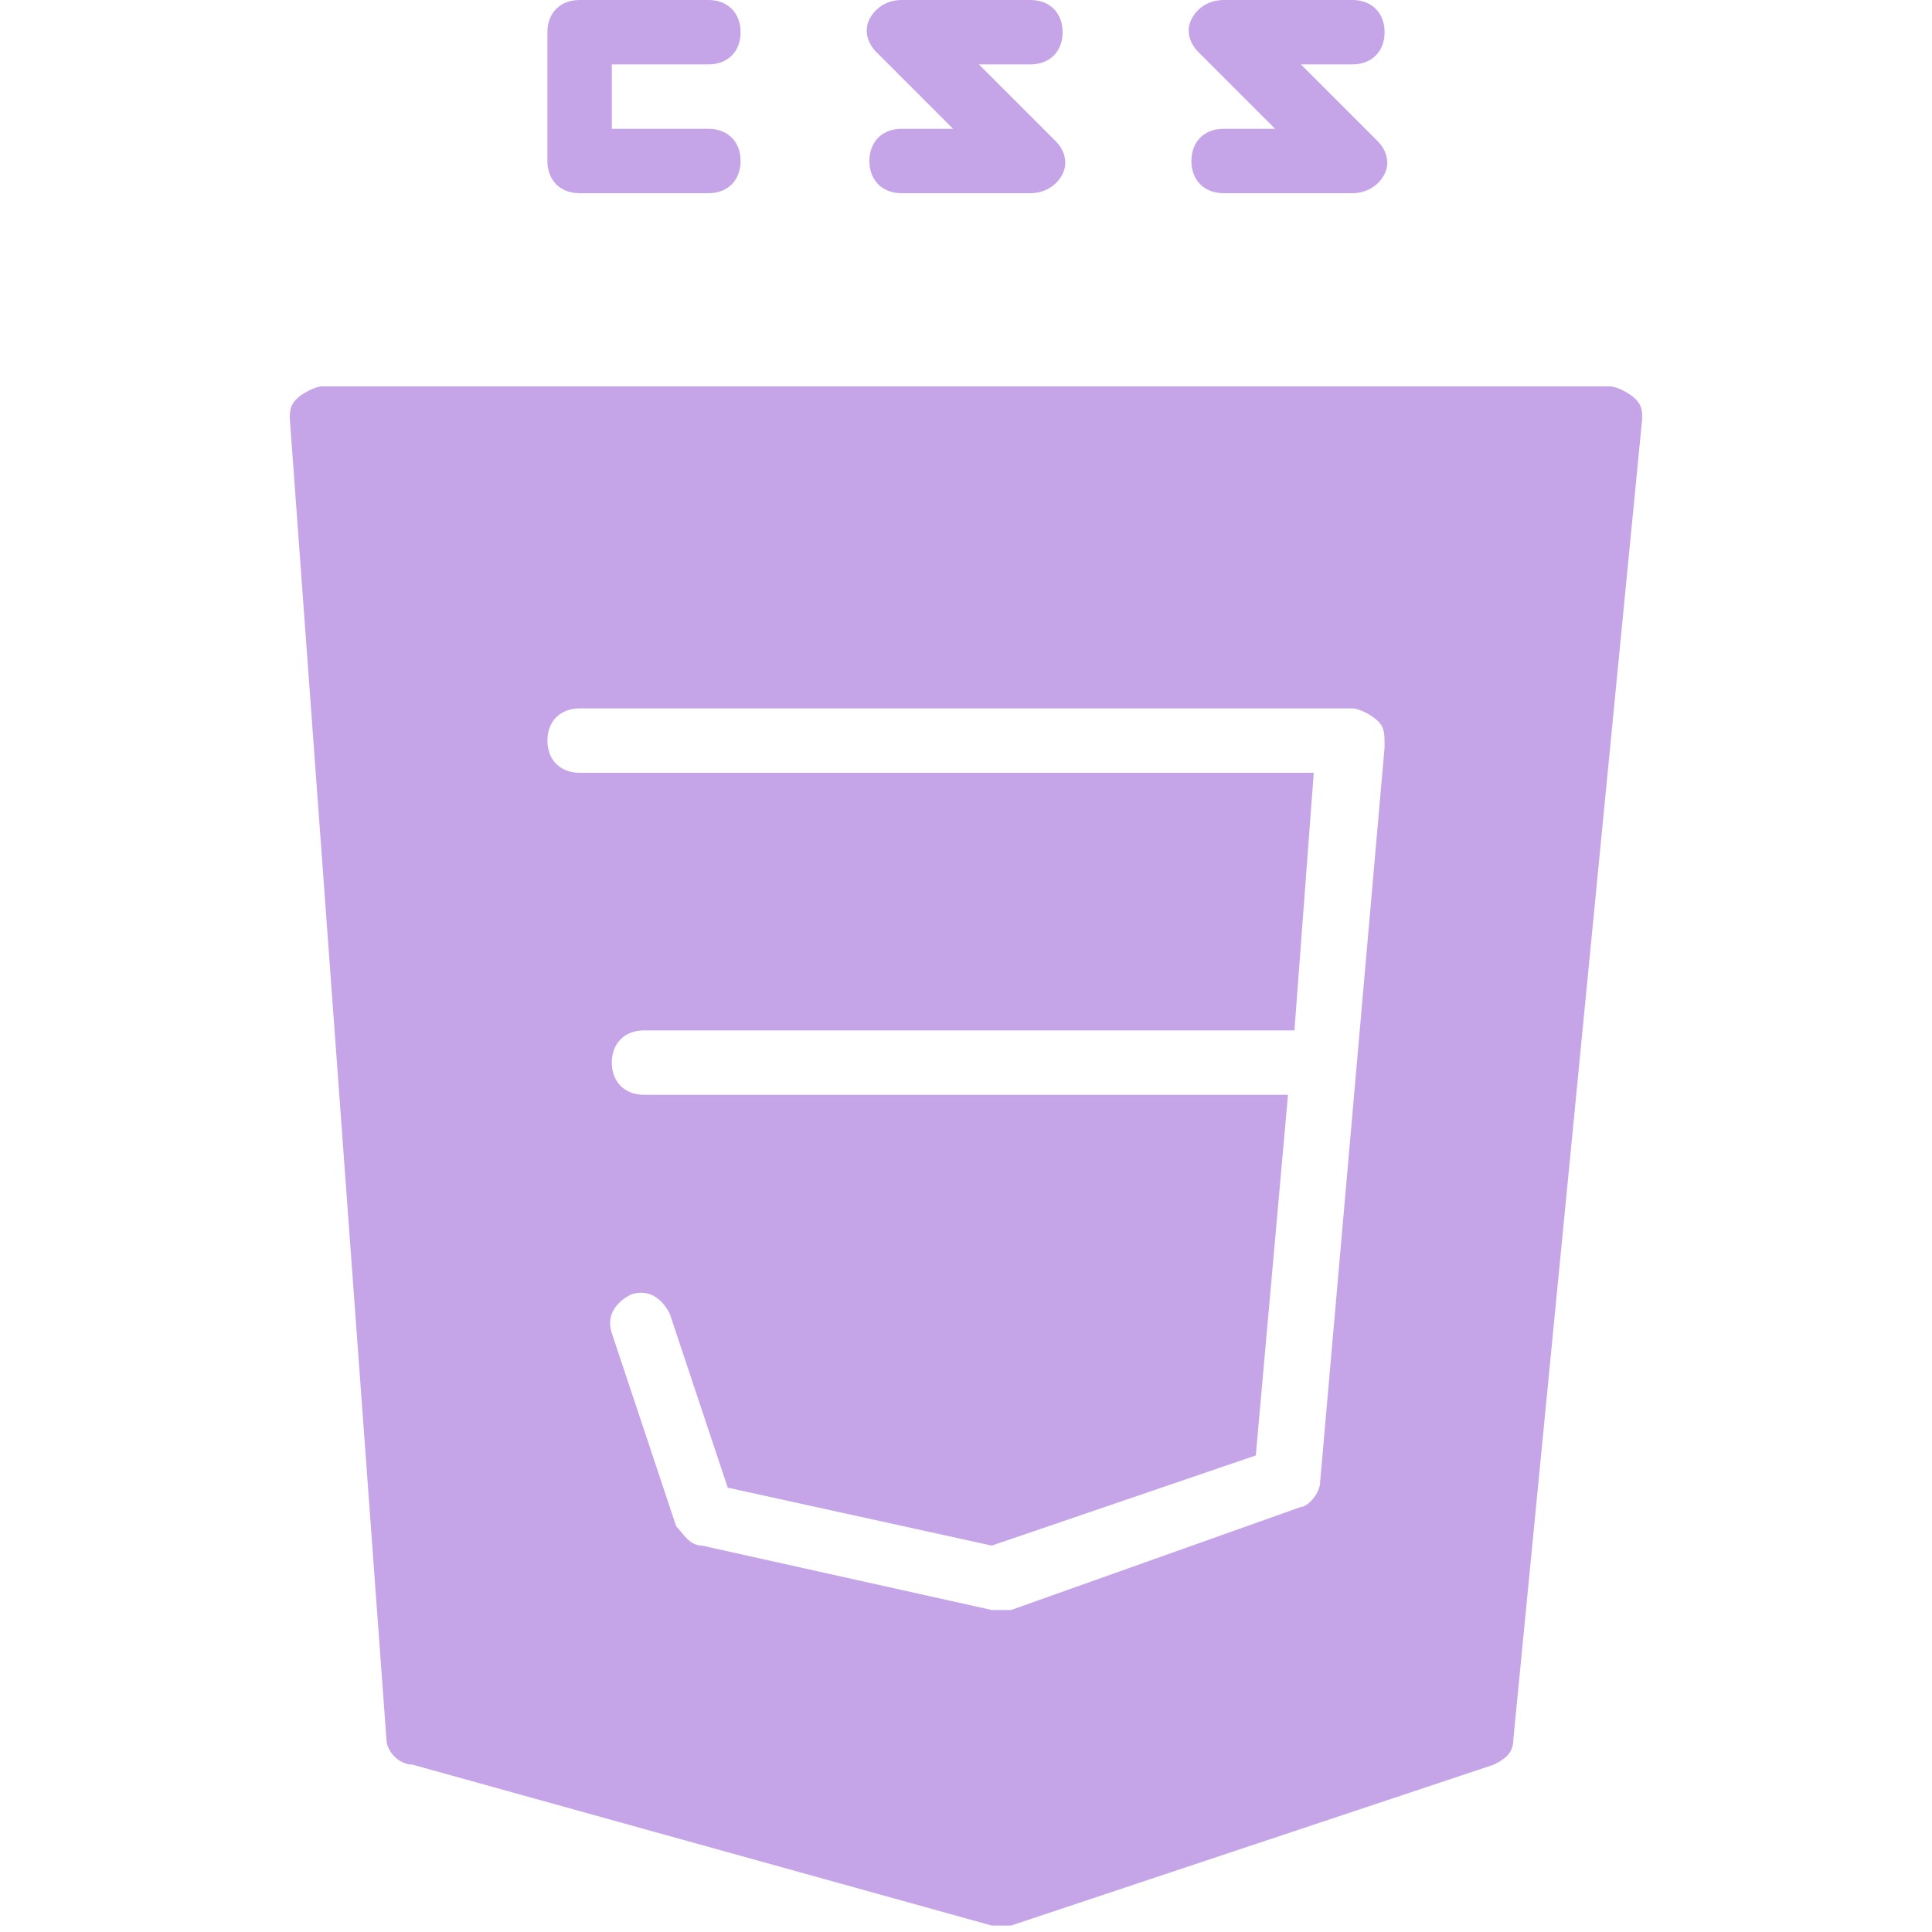 <?xml version="1.0" standalone="no"?><!DOCTYPE svg PUBLIC "-//W3C//DTD SVG 1.1//EN" "http://www.w3.org/Graphics/SVG/1.1/DTD/svg11.dtd"><svg t="1588668148353" class="icon" viewBox="0 0 1024 1024" version="1.1" xmlns="http://www.w3.org/2000/svg" p-id="3760" xmlns:xlink="http://www.w3.org/1999/xlink" width="200" height="200"><defs><style type="text/css"></style></defs><path d="M460.8 85.333c0 10.24 6.827 17.067 17.067 17.067h68.267c6.827 0 13.653-3.413 17.067-10.24 3.413-6.827 0-13.653-3.413-17.067L518.827 34.133h27.307c10.24 0 17.067-6.827 17.067-17.067S556.373 0 546.133 0h-68.267c-6.827 0-13.653 3.413-17.067 10.24-3.413 6.827 0 13.653 3.413 17.067L505.173 68.267H477.867c-10.24 0-17.067 6.827-17.067 17.067z m170.667 0c0 10.24 6.827 17.067 17.067 17.067h68.267c6.827 0 13.653-3.413 17.067-10.24 3.413-6.827 0-13.653-3.413-17.067L689.493 34.133h27.307c10.24 0 17.067-6.827 17.067-17.067S727.04 0 716.8 0h-68.267c-6.827 0-13.653 3.413-17.067 10.24-3.413 6.827 0 13.653 3.413 17.067L675.84 68.267H648.533c-10.24 0-17.067 6.827-17.067 17.067z m235.52 126.293c-3.413-3.413-10.24-6.827-13.653-6.827H170.667c-3.413 0-10.24 3.413-13.653 6.827-3.413 3.413-3.413 6.827-3.413 10.24L204.8 921.6c0 6.827 6.827 13.653 13.653 13.653l307.2 85.333H535.893l256-85.333c6.827-3.413 10.24-6.827 10.24-13.653l68.267-699.733c0-3.413 0-6.827-3.413-10.24zM699.733 785.067c0 6.827-6.827 13.653-10.24 13.653L535.893 853.333h-6.827-3.413l-153.6-34.133c-6.827 0-10.24-6.827-13.653-10.24l-34.133-102.4c-3.413-10.24 3.413-17.067 10.24-20.48 10.24-3.413 17.067 3.413 20.48 10.24l30.72 92.16 139.947 30.72 139.947-47.787 17.067-191.147H341.333c-10.24 0-17.067-6.827-17.067-17.067s6.827-17.067 17.067-17.067h344.747l10.24-136.533H307.2c-10.24 0-17.067-6.827-17.067-17.067s6.827-17.067 17.067-17.067h409.6c3.413 0 10.24 3.413 13.653 6.827 3.413 3.413 3.413 6.827 3.413 13.653l-34.133 389.12zM307.2 102.4h68.267c10.24 0 17.067-6.827 17.067-17.067S385.707 68.267 375.467 68.267H324.267V34.133H375.467c10.24 0 17.067-6.827 17.067-17.067S385.707 0 375.467 0H307.2c-10.24 0-17.067 6.827-17.067 17.067v68.267c0 10.24 6.827 17.067 17.067 17.067z" fill="#C5A5E8" p-id="3761"></path></svg>